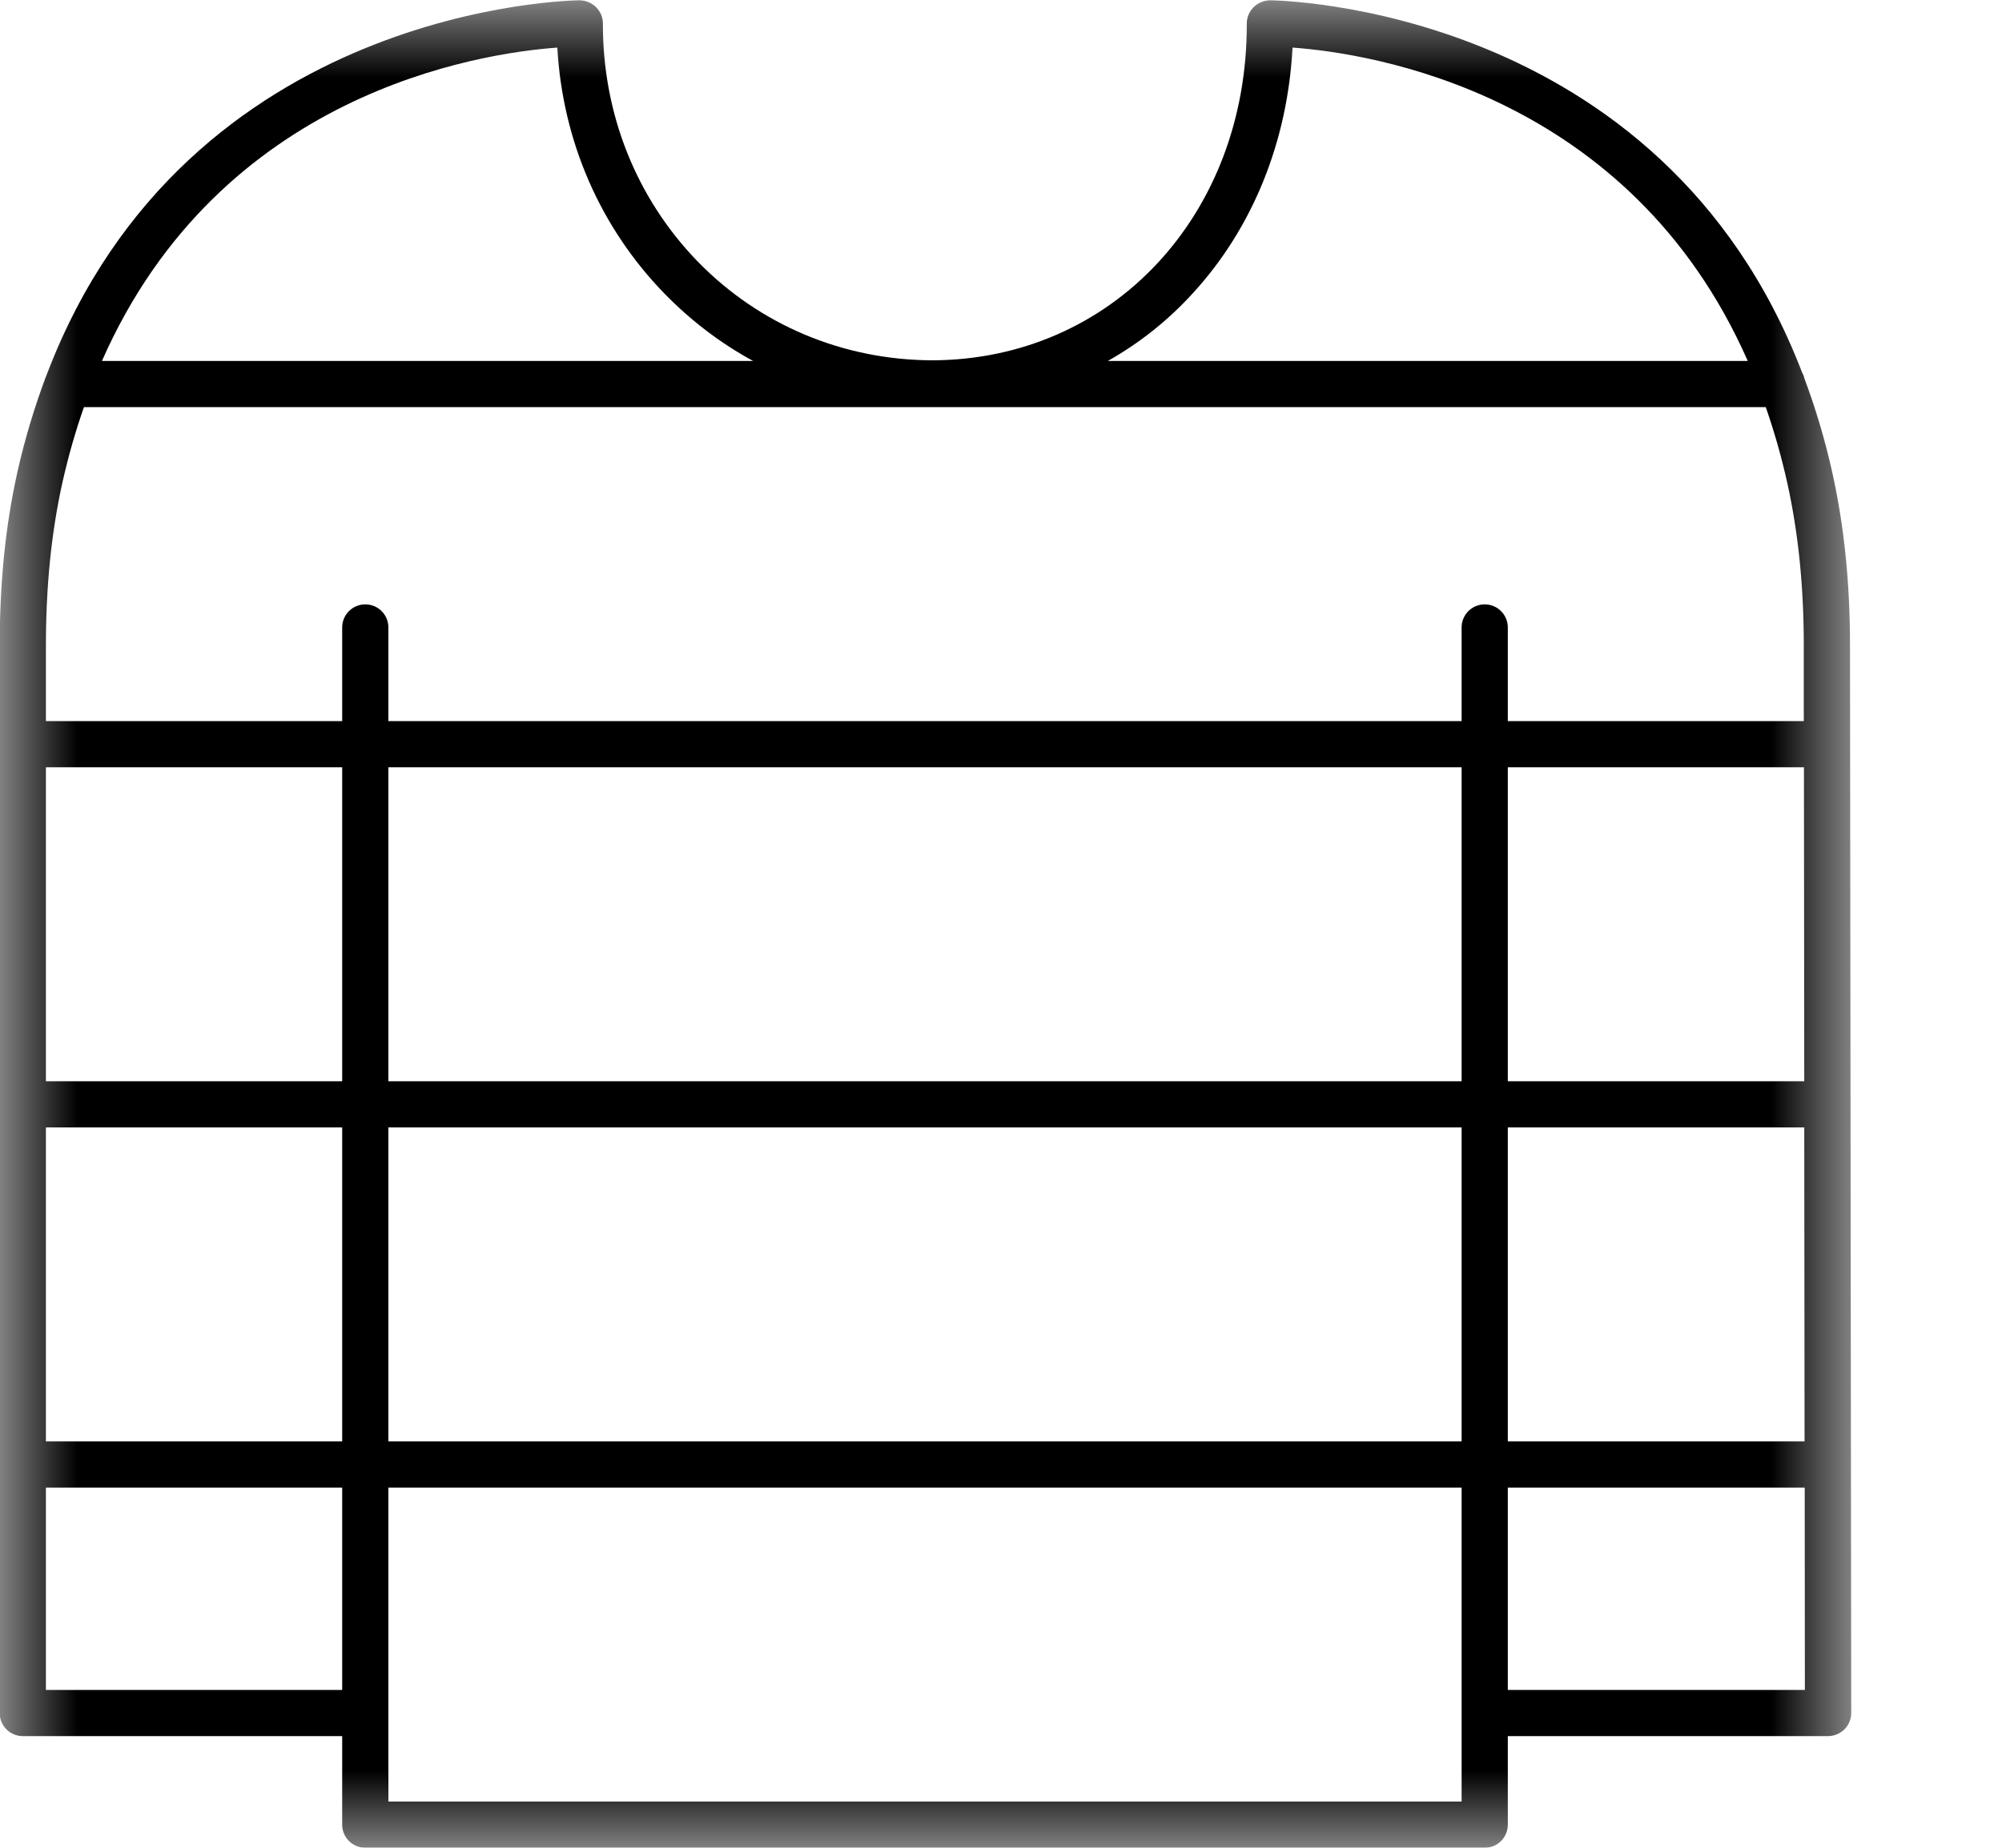 <svg width="13" height="12" viewBox="0 0 13 12" fill="none" xmlns="http://www.w3.org/2000/svg">
<mask id="mask0_151_3907" style="mask-type:luminance" maskUnits="userSpaceOnUse" x="0" y="0" width="13" height="12">
<path d="M0 0H12.028V12H0V0Z" fill="white"/>
</mask>
<g mask="url(#mask0_151_3907)">
<path d="M11.899 3.073C11.85 2.852 11.788 2.648 11.717 2.458C11.714 2.445 11.71 2.433 11.703 2.422C10.787 0.03 8.282 0.002 8.246 0.002C8.246 0.002 8.246 0.002 8.246 0.002C8.206 0.003 8.168 0.019 8.14 0.047C8.112 0.075 8.096 0.113 8.096 0.153C8.1 1.396 7.222 2.336 6.054 2.34C5.473 2.338 4.932 2.11 4.531 1.699C4.132 1.288 3.913 0.739 3.915 0.153C3.915 0.113 3.899 0.075 3.871 0.047C3.843 0.019 3.805 0.003 3.765 0.002C3.765 0.002 3.765 0.002 3.765 0.002C3.728 0.002 1.219 0.031 0.305 2.429C0.302 2.435 0.3 2.441 0.298 2.446C0.226 2.639 0.162 2.846 0.112 3.07C0.035 3.417 -0.002 3.786 -0.002 4.199V11.125C-0.002 11.208 0.065 11.275 0.148 11.275H2.222V11.85C2.222 11.933 2.289 12 2.372 12H9.641C9.724 12 9.791 11.933 9.791 11.85V11.275H11.87C11.91 11.275 11.948 11.259 11.977 11.231C12.005 11.203 12.021 11.165 12.021 11.125L12.013 4.195C12.013 3.784 11.975 3.417 11.899 3.073ZM0.405 3.135C0.444 2.961 0.491 2.798 0.545 2.644H11.466C11.52 2.799 11.567 2.962 11.606 3.137C11.677 3.46 11.713 3.806 11.713 4.195L11.713 4.683H9.791V4.075C9.791 3.992 9.724 3.925 9.641 3.925C9.558 3.925 9.491 3.992 9.491 4.075V4.683H2.522V4.075C2.522 3.992 2.455 3.925 2.372 3.925C2.289 3.925 2.222 3.992 2.222 4.075V4.683H0.298V4.199C0.298 3.808 0.333 3.46 0.405 3.135ZM9.791 4.983H11.714L11.716 7.022H9.791V4.983ZM9.491 7.022H2.522V4.983H9.491V7.022ZM2.222 4.983V7.022H0.298V4.983H2.222ZM0.298 7.322H2.222V9.361H0.298V7.322ZM2.522 7.322H9.491V9.361H2.522V7.322ZM9.791 7.322H11.716L11.718 9.361H9.791V7.322ZM7.746 1.904C8.135 1.48 8.361 0.919 8.393 0.309C8.903 0.346 10.582 0.603 11.349 2.344H7.194C7.398 2.229 7.584 2.082 7.746 1.904ZM3.619 0.309C3.653 0.915 3.897 1.478 4.316 1.908C4.487 2.083 4.68 2.23 4.89 2.344H0.662C1.429 0.603 3.109 0.346 3.619 0.309ZM0.298 10.975V9.661H2.222V10.975H0.298ZM9.491 11.7H2.522V9.661H9.491V11.7ZM9.791 10.975V9.661H11.719L11.72 10.975H9.791Z" fill="black"/>
</g>
</svg>

